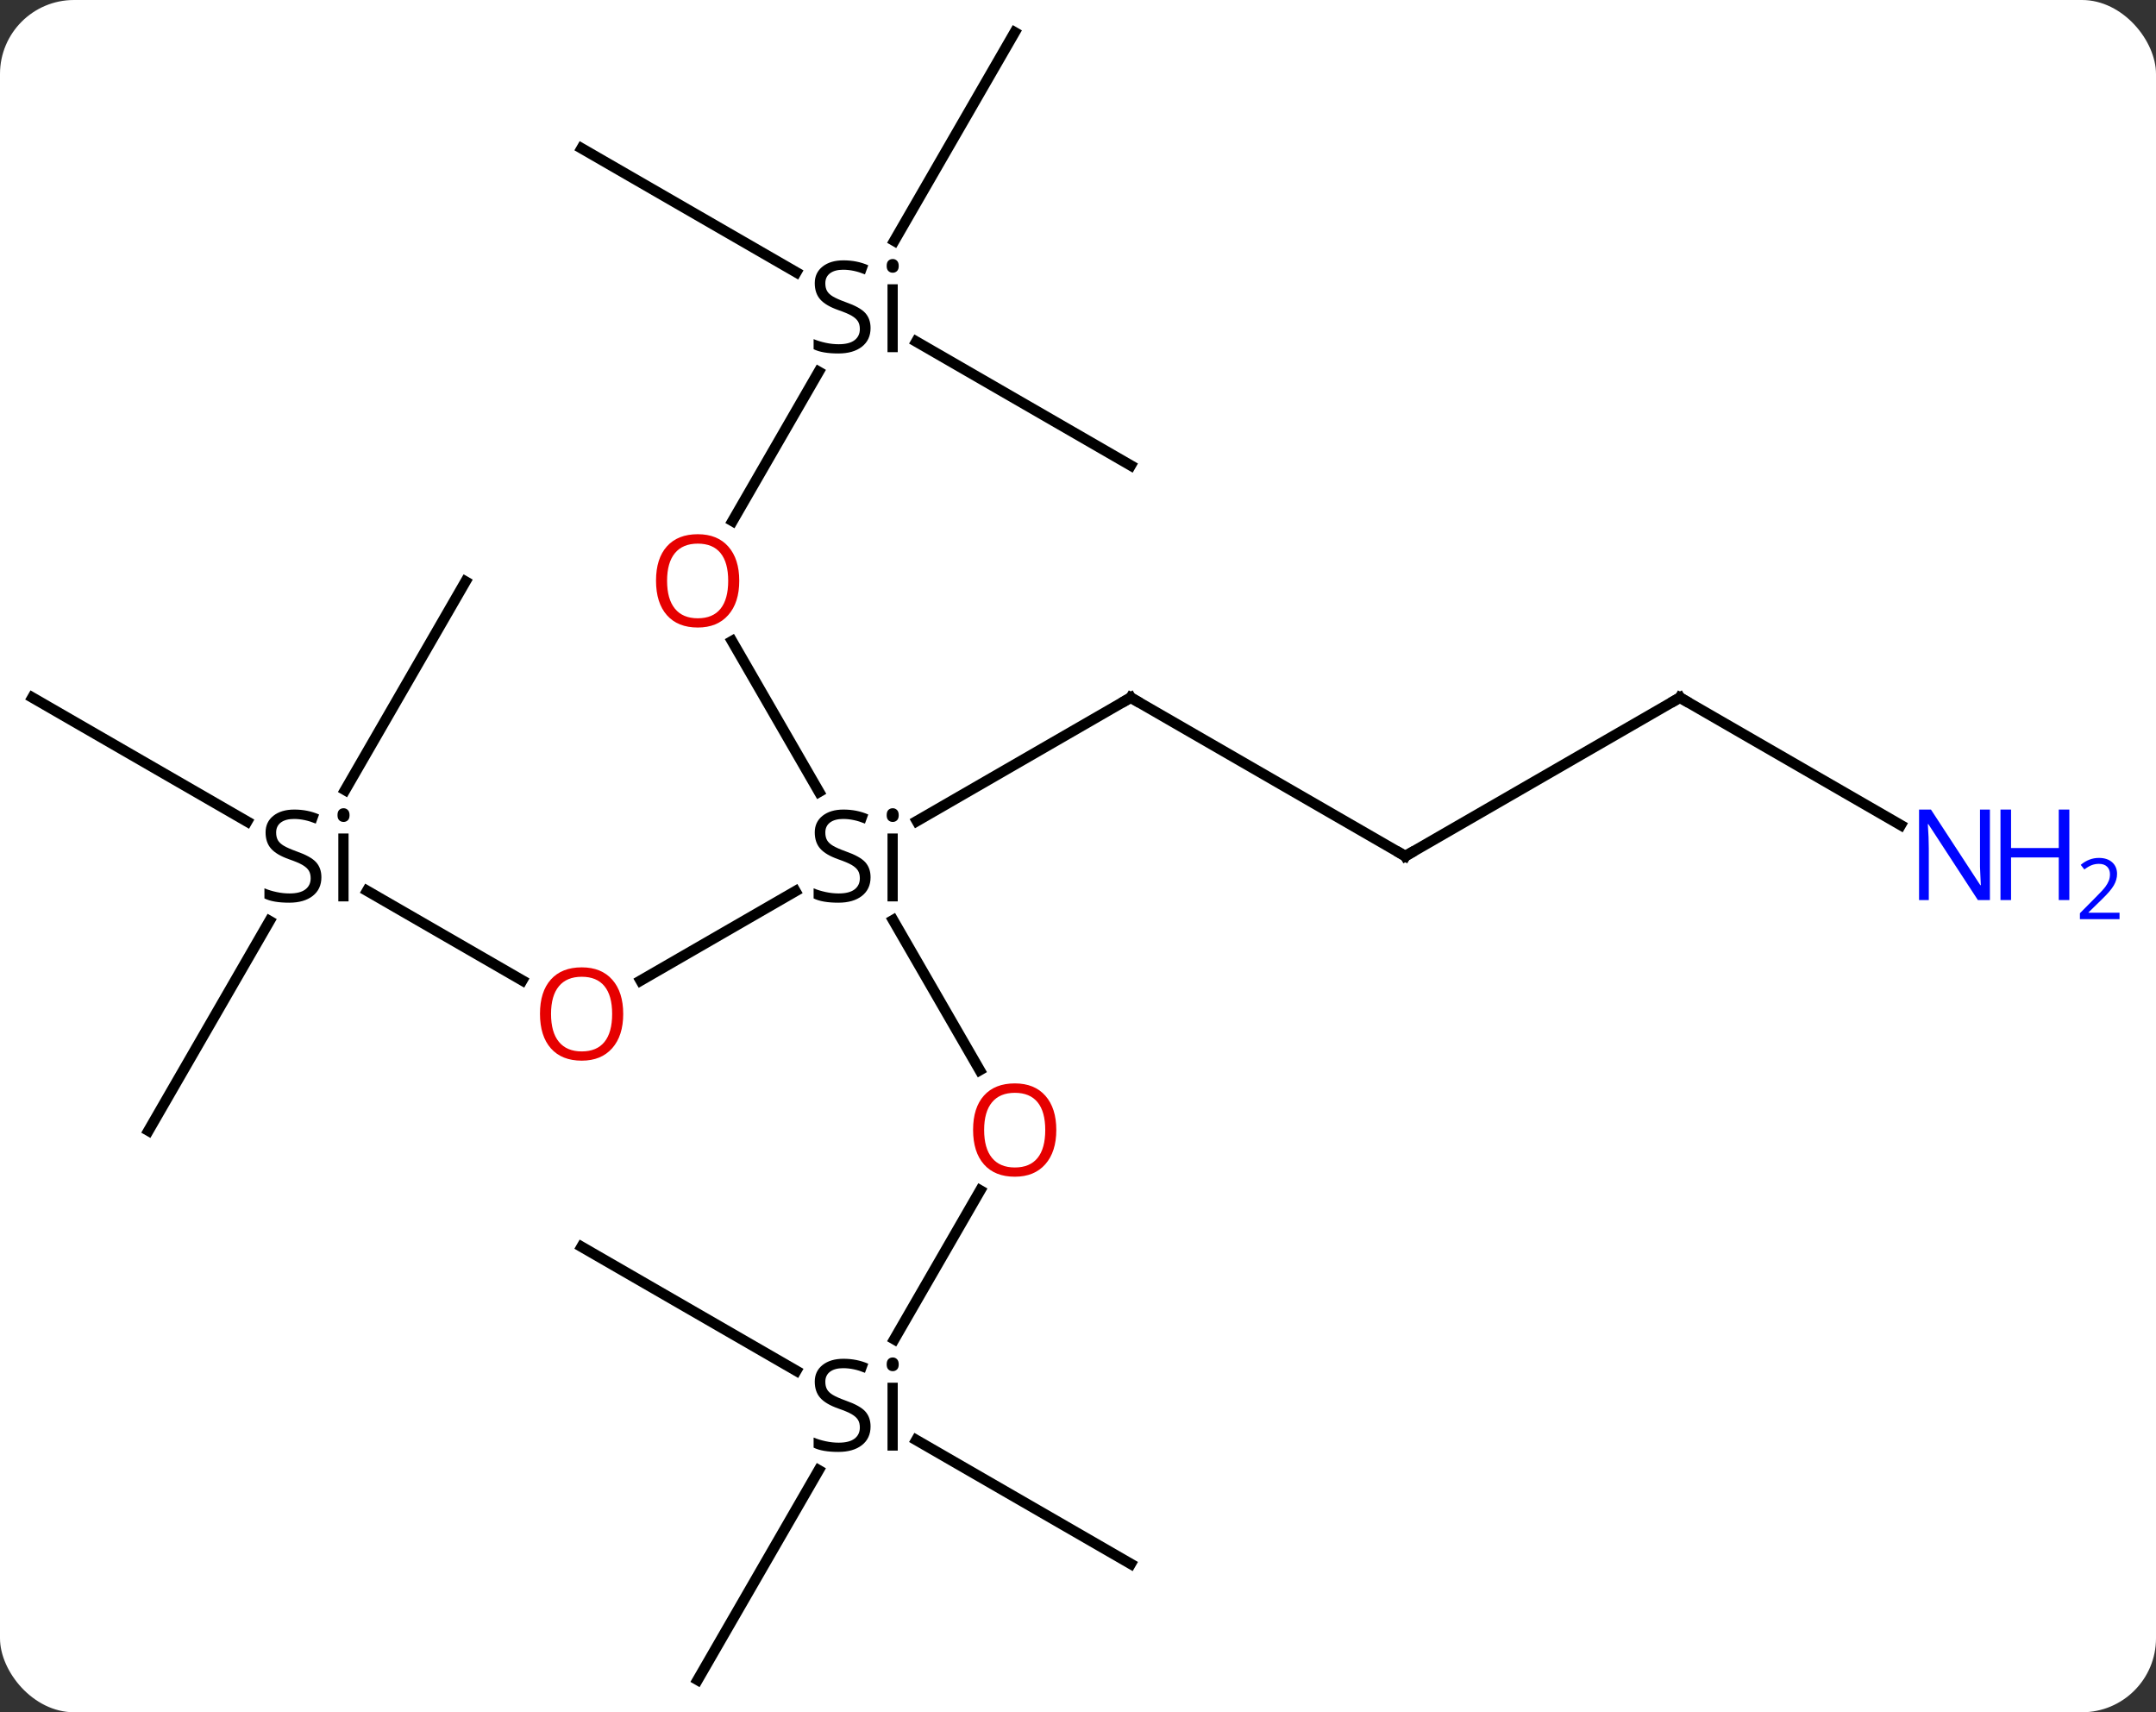 <svg width="204" viewBox="0 0 204 162" style="fill-opacity:1; color-rendering:auto; color-interpolation:auto; text-rendering:auto; stroke:black; stroke-linecap:square; stroke-miterlimit:10; shape-rendering:auto; stroke-opacity:1; fill:black; stroke-dasharray:none; font-weight:normal; stroke-width:1; font-family:'Open Sans'; font-style:normal; stroke-linejoin:miter; font-size:12; stroke-dashoffset:0; image-rendering:auto;" height="162" class="cas-substance-image" xmlns:xlink="http://www.w3.org/1999/xlink" xmlns="http://www.w3.org/2000/svg"><rect x="0" y="0" width="204" height="162" fill="#333333" stroke="none"/><svg class="cas-substance-single-component"><rect y="0" x="0" width="204" stroke="none" ry="7" rx="7" height="162" fill="white" class="cas-substance-group"/><svg y="0" x="0" width="204" viewBox="0 0 204 162" style="fill:black;" height="162" class="cas-substance-single-component-image"><svg><g><g transform="translate(94,81)" style="text-rendering:geometricPrecision; color-rendering:optimizeQuality; color-interpolation:linearRGB; stroke-linecap:butt; image-rendering:optimizeQuality;"><line y2="-20.344" y1="-6.078" x2="-24.736" x1="-16.5" style="fill:none;"/><line y2="20.252" y1="6.056" x2="-1.297" x1="-9.493" style="fill:none;"/><line y2="11.774" y1="3.318" x2="-33.383" x1="-18.737" style="fill:none;"/><line y2="-15" y1="-3.317" x2="12.99" x1="-7.245" style="fill:none;"/><line y2="-45.825" y1="-31.702" x2="-16.534" x1="-24.687" style="fill:none;"/><line y2="45.713" y1="31.628" x2="-9.382" x1="-1.251" style="fill:none;"/><line y2="3.285" y1="11.759" x2="-59.263" x1="-44.584" style="fill:none;"/><line y2="0" y1="-15" x2="38.97" x1="12.99" style="fill:none;"/><line y2="-77.943" y1="-58.213" x2="2.01" x1="-9.382" style="fill:none;"/><line y2="-36.963" y1="-48.678" x2="12.99" x1="-7.301" style="fill:none;"/><line y2="-66.963" y1="-55.235" x2="-38.97" x1="-18.657" style="fill:none;"/><line y2="77.943" y1="58.101" x2="-27.99" x1="-16.534" style="fill:none;"/><line y2="36.963" y1="48.691" x2="-38.97" x1="-18.657" style="fill:none;"/><line y2="66.963" y1="55.248" x2="12.99" x1="-7.301" style="fill:none;"/><line y2="-15" y1="-3.272" x2="-90.933" x1="-70.62" style="fill:none;"/><line y2="25.98" y1="6.138" x2="-79.953" x1="-68.497" style="fill:none;"/><line y2="-25.98" y1="-6.25" x2="-49.953" x1="-61.344" style="fill:none;"/><line y2="-15" y1="0" x2="64.953" x1="38.97" style="fill:none;"/><line y2="-2.935" y1="-15" x2="85.849" x1="64.953" style="fill:none;"/><path style="stroke-linecap:square; stroke:none;" d="M-11.627 2 Q-11.627 3.125 -12.447 3.766 Q-13.267 4.406 -14.674 4.406 Q-16.205 4.406 -17.017 4 L-17.017 3.047 Q-16.486 3.266 -15.869 3.398 Q-15.252 3.531 -14.642 3.531 Q-13.642 3.531 -13.142 3.148 Q-12.642 2.766 -12.642 2.094 Q-12.642 1.656 -12.822 1.367 Q-13.002 1.078 -13.416 0.836 Q-13.83 0.594 -14.689 0.297 Q-15.877 -0.125 -16.392 -0.711 Q-16.908 -1.297 -16.908 -2.25 Q-16.908 -3.234 -16.166 -3.82 Q-15.424 -4.406 -14.189 -4.406 Q-12.924 -4.406 -11.845 -3.938 L-12.158 -3.078 Q-13.22 -3.516 -14.22 -3.516 Q-15.017 -3.516 -15.463 -3.18 Q-15.908 -2.844 -15.908 -2.234 Q-15.908 -1.797 -15.744 -1.508 Q-15.58 -1.219 -15.189 -0.984 Q-14.799 -0.75 -13.986 -0.453 Q-12.642 0.016 -12.134 0.57 Q-11.627 1.125 -11.627 2 ZM-9.056 4.281 L-10.025 4.281 L-10.025 -2.141 L-9.056 -2.141 L-9.056 4.281 ZM-10.103 -3.875 Q-10.103 -4.219 -9.939 -4.375 Q-9.775 -4.531 -9.525 -4.531 Q-9.291 -4.531 -9.127 -4.367 Q-8.963 -4.203 -8.963 -3.875 Q-8.963 -3.547 -9.127 -3.391 Q-9.291 -3.234 -9.525 -3.234 Q-9.775 -3.234 -9.939 -3.391 Q-10.103 -3.547 -10.103 -3.875 Z"/></g><g transform="translate(94,81)" style="fill:rgb(230,0,0); text-rendering:geometricPrecision; color-rendering:optimizeQuality; image-rendering:optimizeQuality; font-family:'Open Sans'; stroke:rgb(230,0,0); color-interpolation:linearRGB;"><path style="stroke:none;" d="M-24.052 -26.05 Q-24.052 -23.988 -25.092 -22.808 Q-26.131 -21.628 -27.974 -21.628 Q-29.865 -21.628 -30.896 -22.793 Q-31.927 -23.957 -31.927 -26.066 Q-31.927 -28.16 -30.896 -29.308 Q-29.865 -30.457 -27.974 -30.457 Q-26.115 -30.457 -25.084 -29.285 Q-24.052 -28.113 -24.052 -26.05 ZM-30.881 -26.05 Q-30.881 -24.316 -30.138 -23.41 Q-29.396 -22.503 -27.974 -22.503 Q-26.552 -22.503 -25.826 -23.402 Q-25.099 -24.3 -25.099 -26.05 Q-25.099 -27.785 -25.826 -28.675 Q-26.552 -29.566 -27.974 -29.566 Q-29.396 -29.566 -30.138 -28.668 Q-30.881 -27.769 -30.881 -26.05 Z"/><path style="stroke:none;" d="M5.947 25.91 Q5.947 27.972 4.908 29.152 Q3.869 30.332 2.026 30.332 Q0.135 30.332 -0.896 29.168 Q-1.927 28.003 -1.927 25.894 Q-1.927 23.8 -0.896 22.652 Q0.135 21.503 2.026 21.503 Q3.885 21.503 4.916 22.675 Q5.947 23.847 5.947 25.91 ZM-0.881 25.91 Q-0.881 27.644 -0.138 28.55 Q0.604 29.457 2.026 29.457 Q3.447 29.457 4.174 28.558 Q4.901 27.66 4.901 25.91 Q4.901 24.175 4.174 23.285 Q3.447 22.394 2.026 22.394 Q0.604 22.394 -0.138 23.293 Q-0.881 24.191 -0.881 25.91 Z"/><path style="stroke:none;" d="M-35.032 14.93 Q-35.032 16.992 -36.072 18.172 Q-37.111 19.352 -38.954 19.352 Q-40.845 19.352 -41.876 18.188 Q-42.907 17.023 -42.907 14.914 Q-42.907 12.82 -41.876 11.672 Q-40.845 10.523 -38.954 10.523 Q-37.095 10.523 -36.064 11.695 Q-35.032 12.867 -35.032 14.93 ZM-41.861 14.93 Q-41.861 16.664 -41.118 17.57 Q-40.376 18.477 -38.954 18.477 Q-37.532 18.477 -36.806 17.578 Q-36.079 16.68 -36.079 14.93 Q-36.079 13.195 -36.806 12.305 Q-37.532 11.414 -38.954 11.414 Q-40.376 11.414 -41.118 12.312 Q-41.861 13.211 -41.861 14.93 Z"/></g><g transform="translate(94,81)" style="stroke-linecap:butt; text-rendering:geometricPrecision; color-rendering:optimizeQuality; image-rendering:optimizeQuality; font-family:'Open Sans'; color-interpolation:linearRGB; stroke-miterlimit:5;"><path style="fill:none;" d="M12.557 -14.75 L12.99 -15 L13.423 -14.75"/><path style="stroke:none;" d="M-11.627 -49.963 Q-11.627 -48.838 -12.447 -48.197 Q-13.267 -47.557 -14.674 -47.557 Q-16.205 -47.557 -17.017 -47.963 L-17.017 -48.916 Q-16.486 -48.697 -15.869 -48.565 Q-15.252 -48.432 -14.642 -48.432 Q-13.642 -48.432 -13.142 -48.815 Q-12.642 -49.197 -12.642 -49.869 Q-12.642 -50.307 -12.822 -50.596 Q-13.002 -50.885 -13.416 -51.127 Q-13.83 -51.369 -14.689 -51.666 Q-15.877 -52.088 -16.392 -52.674 Q-16.908 -53.26 -16.908 -54.213 Q-16.908 -55.197 -16.166 -55.783 Q-15.424 -56.369 -14.189 -56.369 Q-12.924 -56.369 -11.845 -55.901 L-12.158 -55.041 Q-13.22 -55.479 -14.22 -55.479 Q-15.017 -55.479 -15.463 -55.143 Q-15.908 -54.807 -15.908 -54.197 Q-15.908 -53.76 -15.744 -53.471 Q-15.58 -53.182 -15.189 -52.947 Q-14.799 -52.713 -13.986 -52.416 Q-12.642 -51.947 -12.134 -51.393 Q-11.627 -50.838 -11.627 -49.963 ZM-9.056 -47.682 L-10.025 -47.682 L-10.025 -54.104 L-9.056 -54.104 L-9.056 -47.682 ZM-10.103 -55.838 Q-10.103 -56.182 -9.939 -56.338 Q-9.775 -56.494 -9.525 -56.494 Q-9.291 -56.494 -9.127 -56.33 Q-8.963 -56.166 -8.963 -55.838 Q-8.963 -55.51 -9.127 -55.354 Q-9.291 -55.197 -9.525 -55.197 Q-9.775 -55.197 -9.939 -55.354 Q-10.103 -55.51 -10.103 -55.838 Z"/><path style="stroke:none;" d="M-11.627 53.963 Q-11.627 55.088 -12.447 55.729 Q-13.267 56.369 -14.674 56.369 Q-16.205 56.369 -17.017 55.963 L-17.017 55.01 Q-16.486 55.229 -15.869 55.361 Q-15.252 55.494 -14.642 55.494 Q-13.642 55.494 -13.142 55.111 Q-12.642 54.729 -12.642 54.057 Q-12.642 53.619 -12.822 53.33 Q-13.002 53.041 -13.416 52.799 Q-13.83 52.557 -14.689 52.26 Q-15.877 51.838 -16.392 51.252 Q-16.908 50.666 -16.908 49.713 Q-16.908 48.729 -16.166 48.143 Q-15.424 47.557 -14.189 47.557 Q-12.924 47.557 -11.845 48.026 L-12.158 48.885 Q-13.22 48.447 -14.22 48.447 Q-15.017 48.447 -15.463 48.783 Q-15.908 49.119 -15.908 49.729 Q-15.908 50.166 -15.744 50.455 Q-15.58 50.744 -15.189 50.979 Q-14.799 51.213 -13.986 51.51 Q-12.642 51.979 -12.134 52.533 Q-11.627 53.088 -11.627 53.963 ZM-9.056 56.244 L-10.025 56.244 L-10.025 49.822 L-9.056 49.822 L-9.056 56.244 ZM-10.103 48.088 Q-10.103 47.744 -9.939 47.588 Q-9.775 47.432 -9.525 47.432 Q-9.291 47.432 -9.127 47.596 Q-8.963 47.76 -8.963 48.088 Q-8.963 48.416 -9.127 48.572 Q-9.291 48.729 -9.525 48.729 Q-9.775 48.729 -9.939 48.572 Q-10.103 48.416 -10.103 48.088 Z"/><path style="stroke:none;" d="M-63.59 2 Q-63.59 3.125 -64.41 3.766 Q-65.23 4.406 -66.637 4.406 Q-68.168 4.406 -68.98 4 L-68.98 3.047 Q-68.449 3.266 -67.832 3.398 Q-67.215 3.531 -66.605 3.531 Q-65.605 3.531 -65.105 3.148 Q-64.605 2.766 -64.605 2.094 Q-64.605 1.656 -64.785 1.367 Q-64.965 1.078 -65.379 0.836 Q-65.793 0.594 -66.652 0.297 Q-67.84 -0.125 -68.355 -0.711 Q-68.871 -1.297 -68.871 -2.25 Q-68.871 -3.234 -68.129 -3.82 Q-67.387 -4.406 -66.152 -4.406 Q-64.887 -4.406 -63.809 -3.938 L-64.121 -3.078 Q-65.183 -3.516 -66.183 -3.516 Q-66.98 -3.516 -67.426 -3.18 Q-67.871 -2.844 -67.871 -2.234 Q-67.871 -1.797 -67.707 -1.508 Q-67.543 -1.219 -67.152 -0.984 Q-66.762 -0.75 -65.949 -0.453 Q-64.605 0.016 -64.097 0.57 Q-63.59 1.125 -63.59 2 ZM-61.019 4.281 L-61.988 4.281 L-61.988 -2.141 L-61.019 -2.141 L-61.019 4.281 ZM-62.066 -3.875 Q-62.066 -4.219 -61.902 -4.375 Q-61.738 -4.531 -61.488 -4.531 Q-61.254 -4.531 -61.09 -4.367 Q-60.926 -4.203 -60.926 -3.875 Q-60.926 -3.547 -61.09 -3.391 Q-61.254 -3.234 -61.488 -3.234 Q-61.738 -3.234 -61.902 -3.391 Q-62.066 -3.547 -62.066 -3.875 Z"/><path style="fill:none;" d="M38.537 -0.25 L38.97 0 L39.403 -0.25"/><path style="fill:none;" d="M64.52 -14.75 L64.953 -15 L65.386 -14.75"/><path style="fill:rgb(0,5,255); stroke:none;" d="M94.285 4.156 L93.144 4.156 L88.456 -3.031 L88.41 -3.031 Q88.503 -1.766 88.503 -0.719 L88.503 4.156 L87.581 4.156 L87.581 -4.406 L88.706 -4.406 L93.378 2.75 L93.425 2.75 Q93.425 2.594 93.378 1.734 Q93.331 0.875 93.347 0.5 L93.347 -4.406 L94.285 -4.406 L94.285 4.156 Z"/><path style="fill:rgb(0,5,255); stroke:none;" d="M101.8 4.156 L100.8 4.156 L100.8 0.125 L96.285 0.125 L96.285 4.156 L95.285 4.156 L95.285 -4.406 L96.285 -4.406 L96.285 -0.766 L100.8 -0.766 L100.8 -4.406 L101.8 -4.406 L101.8 4.156 Z"/><path style="fill:rgb(0,5,255); stroke:none;" d="M106.55 5.966 L102.8 5.966 L102.8 5.403 L104.3 3.888 Q104.988 3.2 105.206 2.903 Q105.425 2.606 105.535 2.325 Q105.644 2.044 105.644 1.716 Q105.644 1.262 105.371 0.997 Q105.097 0.731 104.597 0.731 Q104.253 0.731 103.933 0.848 Q103.613 0.966 103.222 1.262 L102.878 0.825 Q103.66 0.169 104.597 0.169 Q105.394 0.169 105.855 0.583 Q106.316 0.997 106.316 1.684 Q106.316 2.231 106.011 2.763 Q105.706 3.294 104.863 4.106 L103.613 5.325 L103.613 5.356 L106.55 5.356 L106.55 5.966 Z"/></g></g></svg></svg></svg></svg>